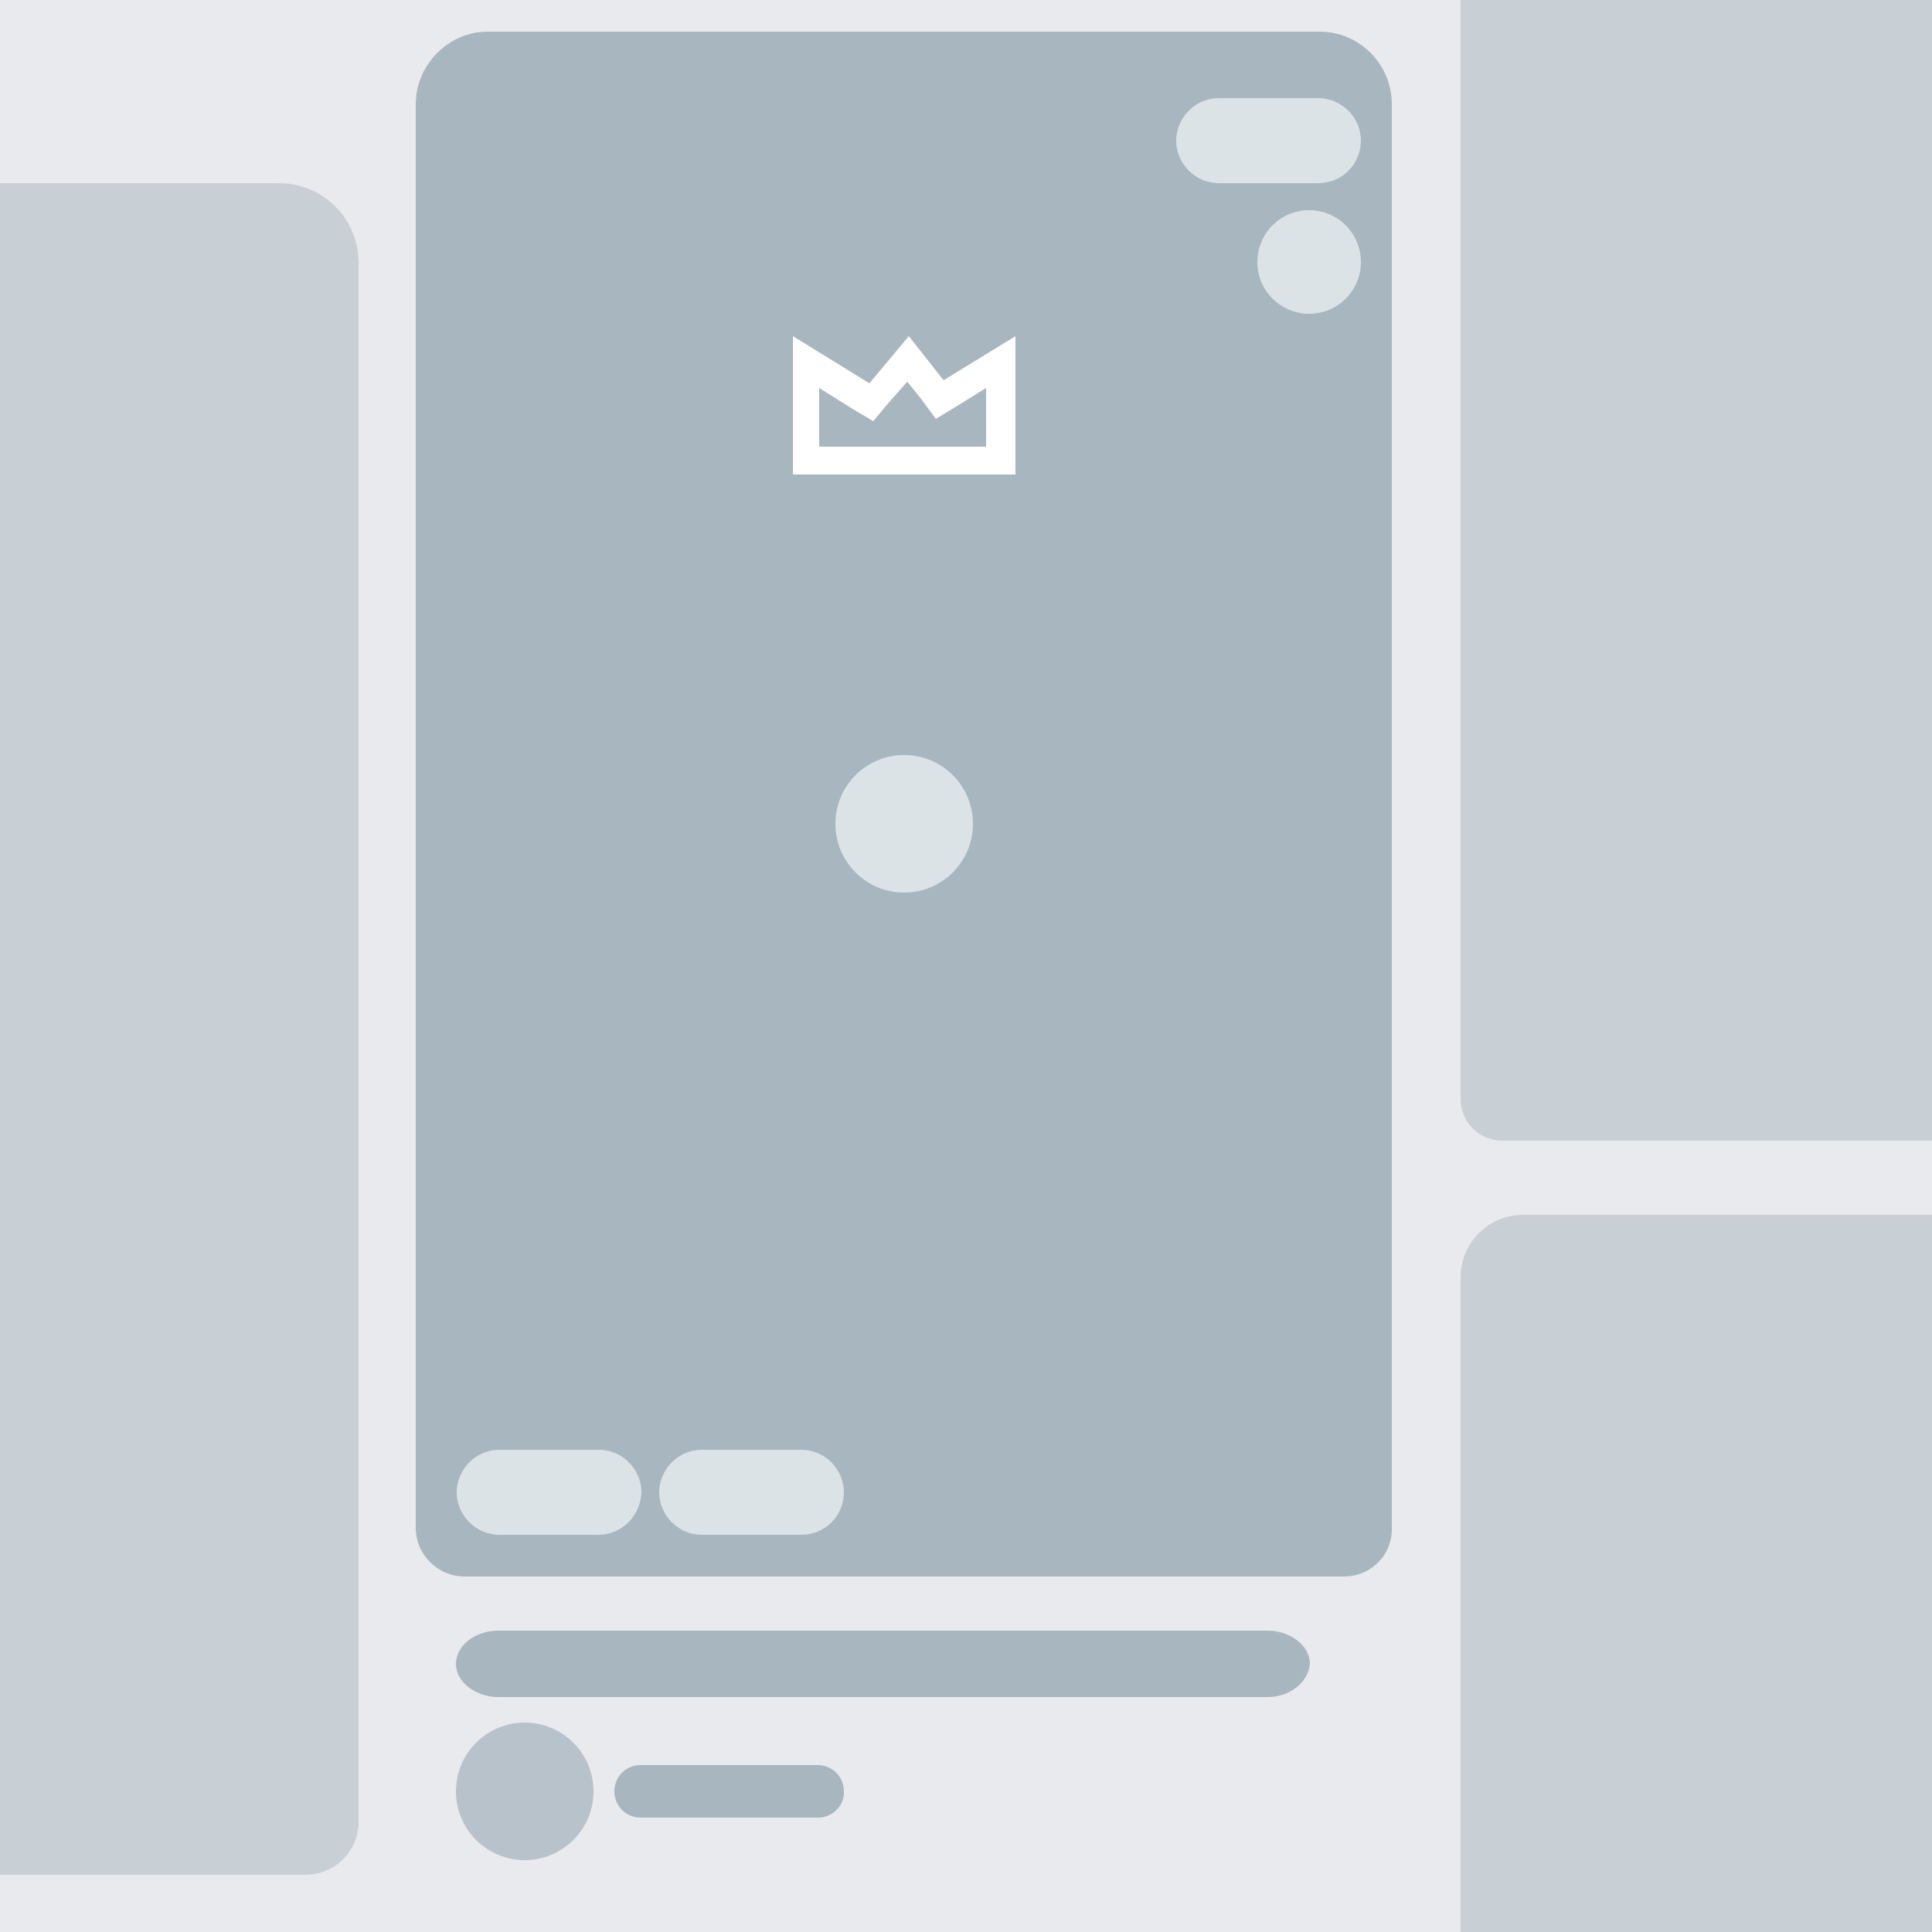 <?xml version="1.0" encoding="utf-8"?>
<!-- Generator: Adobe Illustrator 26.0.0, SVG Export Plug-In . SVG Version: 6.00 Build 0)  -->
<svg version="1.1" id="Layer_1" xmlns="http://www.w3.org/2000/svg" xmlns:xlink="http://www.w3.org/1999/xlink" x="0px" y="0px"
	 viewBox="0 0 250 250" style="enable-background:new 0 0 250 250;" xml:space="preserve">
<style type="text/css">
	.st0{fill:#E9EAED;}
	.st1{fill:#A8B6C0;}
	.st2{opacity:0.5;fill:#A8B6C0;enable-background:new    ;}
	.st3{opacity:0.76;fill:#EDF0F3;enable-background:new    ;}
	.st4{opacity:0.76;fill:#A8B6C0;enable-background:new    ;}
	.st5{fill:#FFFFFF;}
</style>
<rect class="st0" width="250" height="250"/>
<path class="st1" d="M173.9,204H60.1c-3.4,0-6.3-2.8-6.3-6.3V13.5c0-5.1,4.2-9.4,9.3-9.4h107.7c5.1,0,9.3,4.2,9.3,9.4v184.2
	C180.2,201.2,177.4,204,173.9,204z"/>
<path class="st2" d="M39.5,242.6H-86.1c-3.8,0-6.9-3.1-6.9-6.9V34c0-5.6,4.6-10.3,10.3-10.3H36.1c5.7,0,10.3,4.6,10.3,10.3v201.7
	C46.4,239.6,43.3,242.6,39.5,242.6z"/>
<path class="st2" d="M293.4,147.6h-99c-3,0-5.4-2.4-5.4-5.4V-16.7c0-4.5,3.6-8.1,8.1-8.1h93.6c4.5,0,8.1,3.6,8.1,8.1v158.9
	C298.8,145.1,296.4,147.6,293.4,147.6z"/>
<path class="st2" d="M293.4,329.6h-99c-3,0-5.4-2.4-5.4-5.4V165.3c0-4.5,3.6-8.1,8.1-8.1h93.6c4.5,0,8.1,3.6,8.1,8.1v158.9
	C298.8,327.2,296.4,329.6,293.4,329.6z"/>
<path class="st3" d="M170.6,23.7h-12.9c-3,0-5.5-2.5-5.5-5.5l0,0c0-3,2.5-5.5,5.5-5.5h12.9c3,0,5.5,2.5,5.5,5.5l0,0
	C176.1,21.2,173.7,23.7,170.6,23.7z"/>
<circle class="st3" cx="169.4" cy="33.9" r="6.7"/>
<circle class="st3" cx="117" cy="106.6" r="8.9"/>
<circle class="st4" cx="67.9" cy="231.8" r="8.9"/>
<path class="st1" d="M164,219.6H64.5c-2.9,0-5.5-1.9-5.5-4.3l0,0c0-2.3,2.4-4.3,5.5-4.3H164c2.9,0,5.5,1.9,5.5,4.3l0,0
	C169.3,217.7,166.9,219.6,164,219.6z"/>
<path class="st1" d="M105.8,235.2H82.9c-1.9,0-3.4-1.5-3.4-3.4l0,0c0-1.9,1.5-3.4,3.4-3.4h22.9c1.9,0,3.4,1.5,3.4,3.4l0,0
	C109.3,233.7,107.7,235.2,105.8,235.2z"/>
<g>
	<path class="st5" d="M117.4,49.4l1.7,2.1l2,2.7l2.8-1.7l3.7-2.3v7.6h-21.6v-7.6l4.3,2.7l2.7,1.6l2-2.4L117.4,49.4 M131.4,43.5
		l-9.3,5.7l-4.5-5.7l-5.1,6.1l-9.9-6.1v17.9h28.8V43.5L131.4,43.5z"/>
</g>
<path class="st3" d="M77.4,198.6H64.6c-3,0-5.5-2.5-5.5-5.5l0,0c0-3,2.5-5.5,5.5-5.5h12.9c3,0,5.5,2.5,5.5,5.5l0,0
	C82.9,196.1,80.5,198.6,77.4,198.6z"/>
<path class="st3" d="M103.7,198.6H90.8c-3,0-5.5-2.5-5.5-5.5l0,0c0-3,2.5-5.5,5.5-5.5h12.9c3,0,5.5,2.5,5.5,5.5l0,0
	C109.2,196.1,106.8,198.6,103.7,198.6z"/>
</svg>
